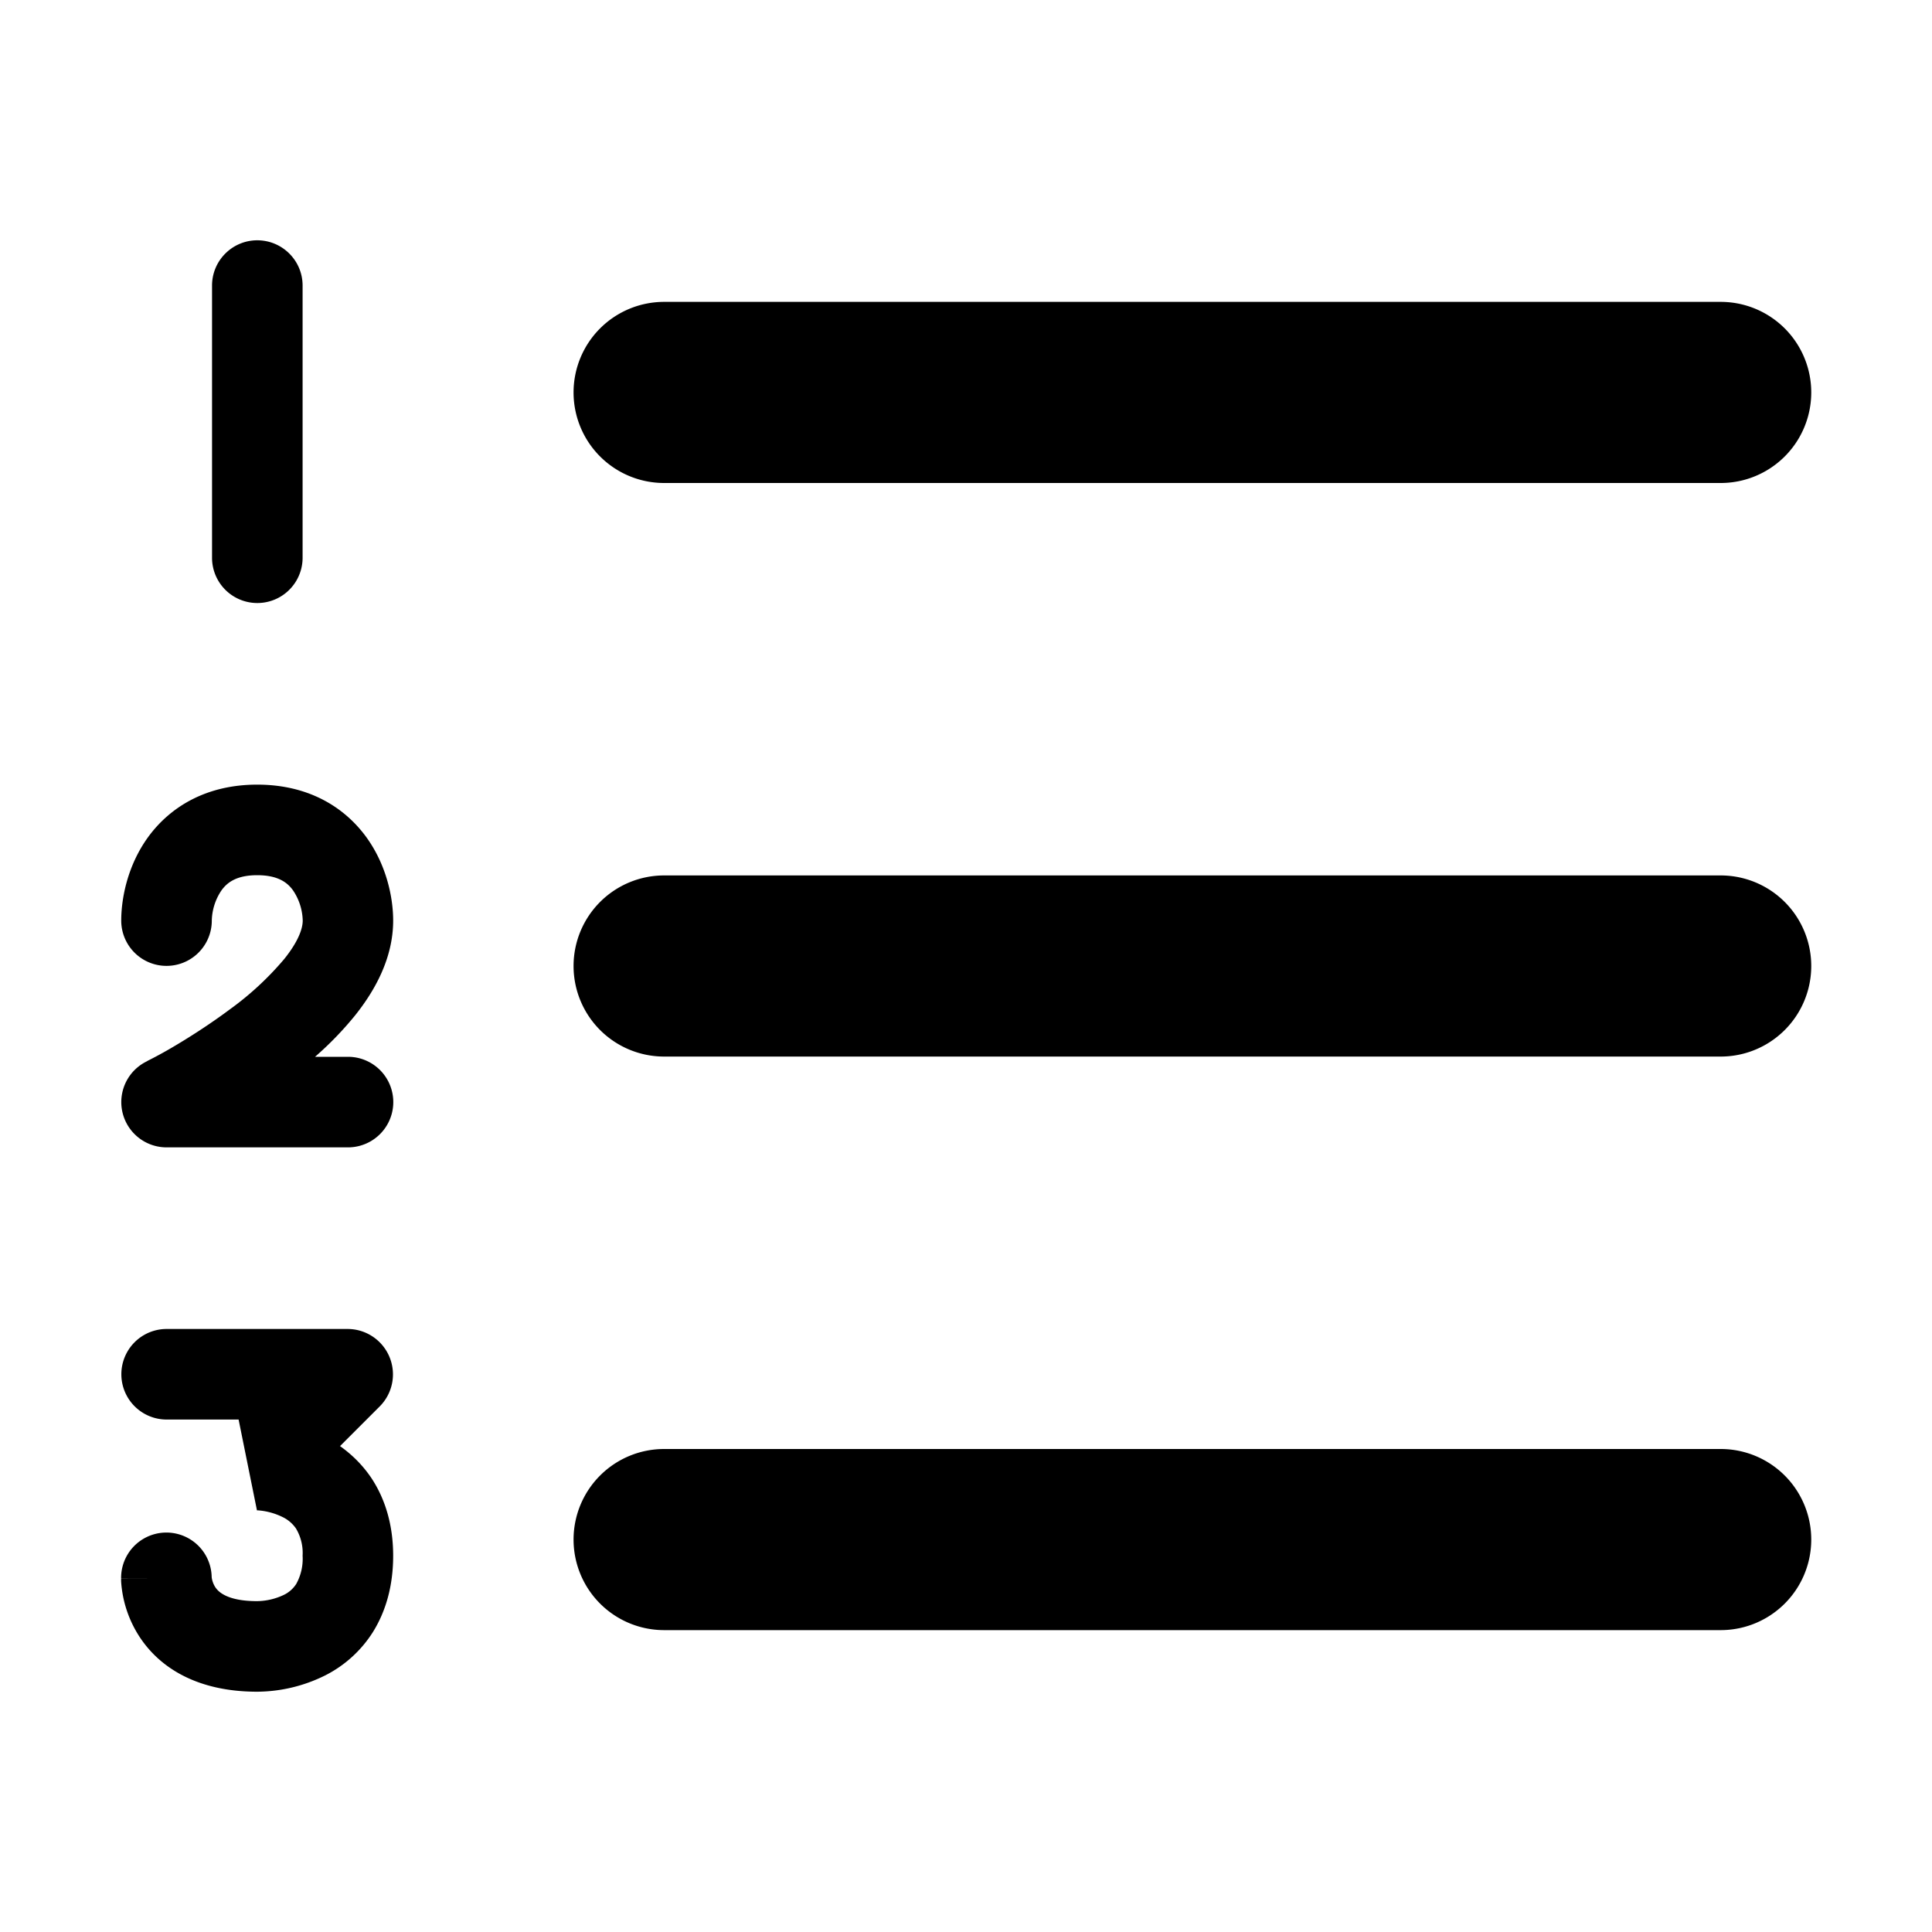 <svg xmlns="http://www.w3.org/2000/svg" width="16" height="16" viewBox="0 0 16 16"><path fill-rule="evenodd" d="M4.75 3.25a.75.75 0 0 1 .75-.75h8.75a.75.75 0 0 1 0 1.5H5.5a.75.75 0 0 1-.75-.75m0 4.75a.75.75 0 0 1 .75-.75h8.75a.75.75 0 0 1 0 1.5H5.5A.75.75 0 0 1 4.75 8m0 4.75A.75.75 0 0 1 5.5 12h8.75a.75.75 0 0 1 0 1.5H5.5a.75.75 0 0 1-.75-.75M2.13 1.99c.208 0 .376.168.376.375v2.254a.375.375 0 0 1-.75 0V2.365c0-.207.168-.375.375-.375m-.297 5.384a.466.466 0 0 0-.08.25.375.375 0 0 1-.75 0c0-.185.052-.454.22-.688.183-.253.484-.438.906-.438.423 0 .723.185.906.438.168.234.22.503.22.688 0 .311-.152.581-.316.786a2.764 2.764 0 0 1-.331.342h.273a.375.375 0 1 1 0 .75H1.379a.375.375 0 0 1-.168-.71m0 0 .002-.001.01-.006a3.405 3.405 0 0 0 .202-.11c.133-.078.307-.188.48-.317a2.52 2.52 0 0 0 .449-.416c.118-.147.153-.253.153-.318a.466.466 0 0 0-.08-.25c-.043-.06-.118-.126-.297-.126-.178 0-.253.066-.296.126m.142 4.382H1.38a.375.375 0 0 1 0-.75h1.5a.376.376 0 0 1 .266.64l-.33.33c.093.066.184.152.26.265.115.174.18.39.18.643 0 .248-.06.46-.169.634a1.002 1.002 0 0 1-.392.356 1.278 1.278 0 0 1-.565.136c-.485 0-.798-.19-.97-.448a.95.95 0 0 1-.157-.467v-.022l.375-.001h-.375a.375.375 0 0 1 .75-.01.202.202 0 0 0 .031.084c.016.023.079.114.345.114a.531.531 0 0 0 .222-.052.252.252 0 0 0 .102-.09.428.428 0 0 0 .053-.234.394.394 0 0 0-.055-.226.285.285 0 0 0-.114-.096.553.553 0 0 0-.202-.054h-.01.003"/></svg>